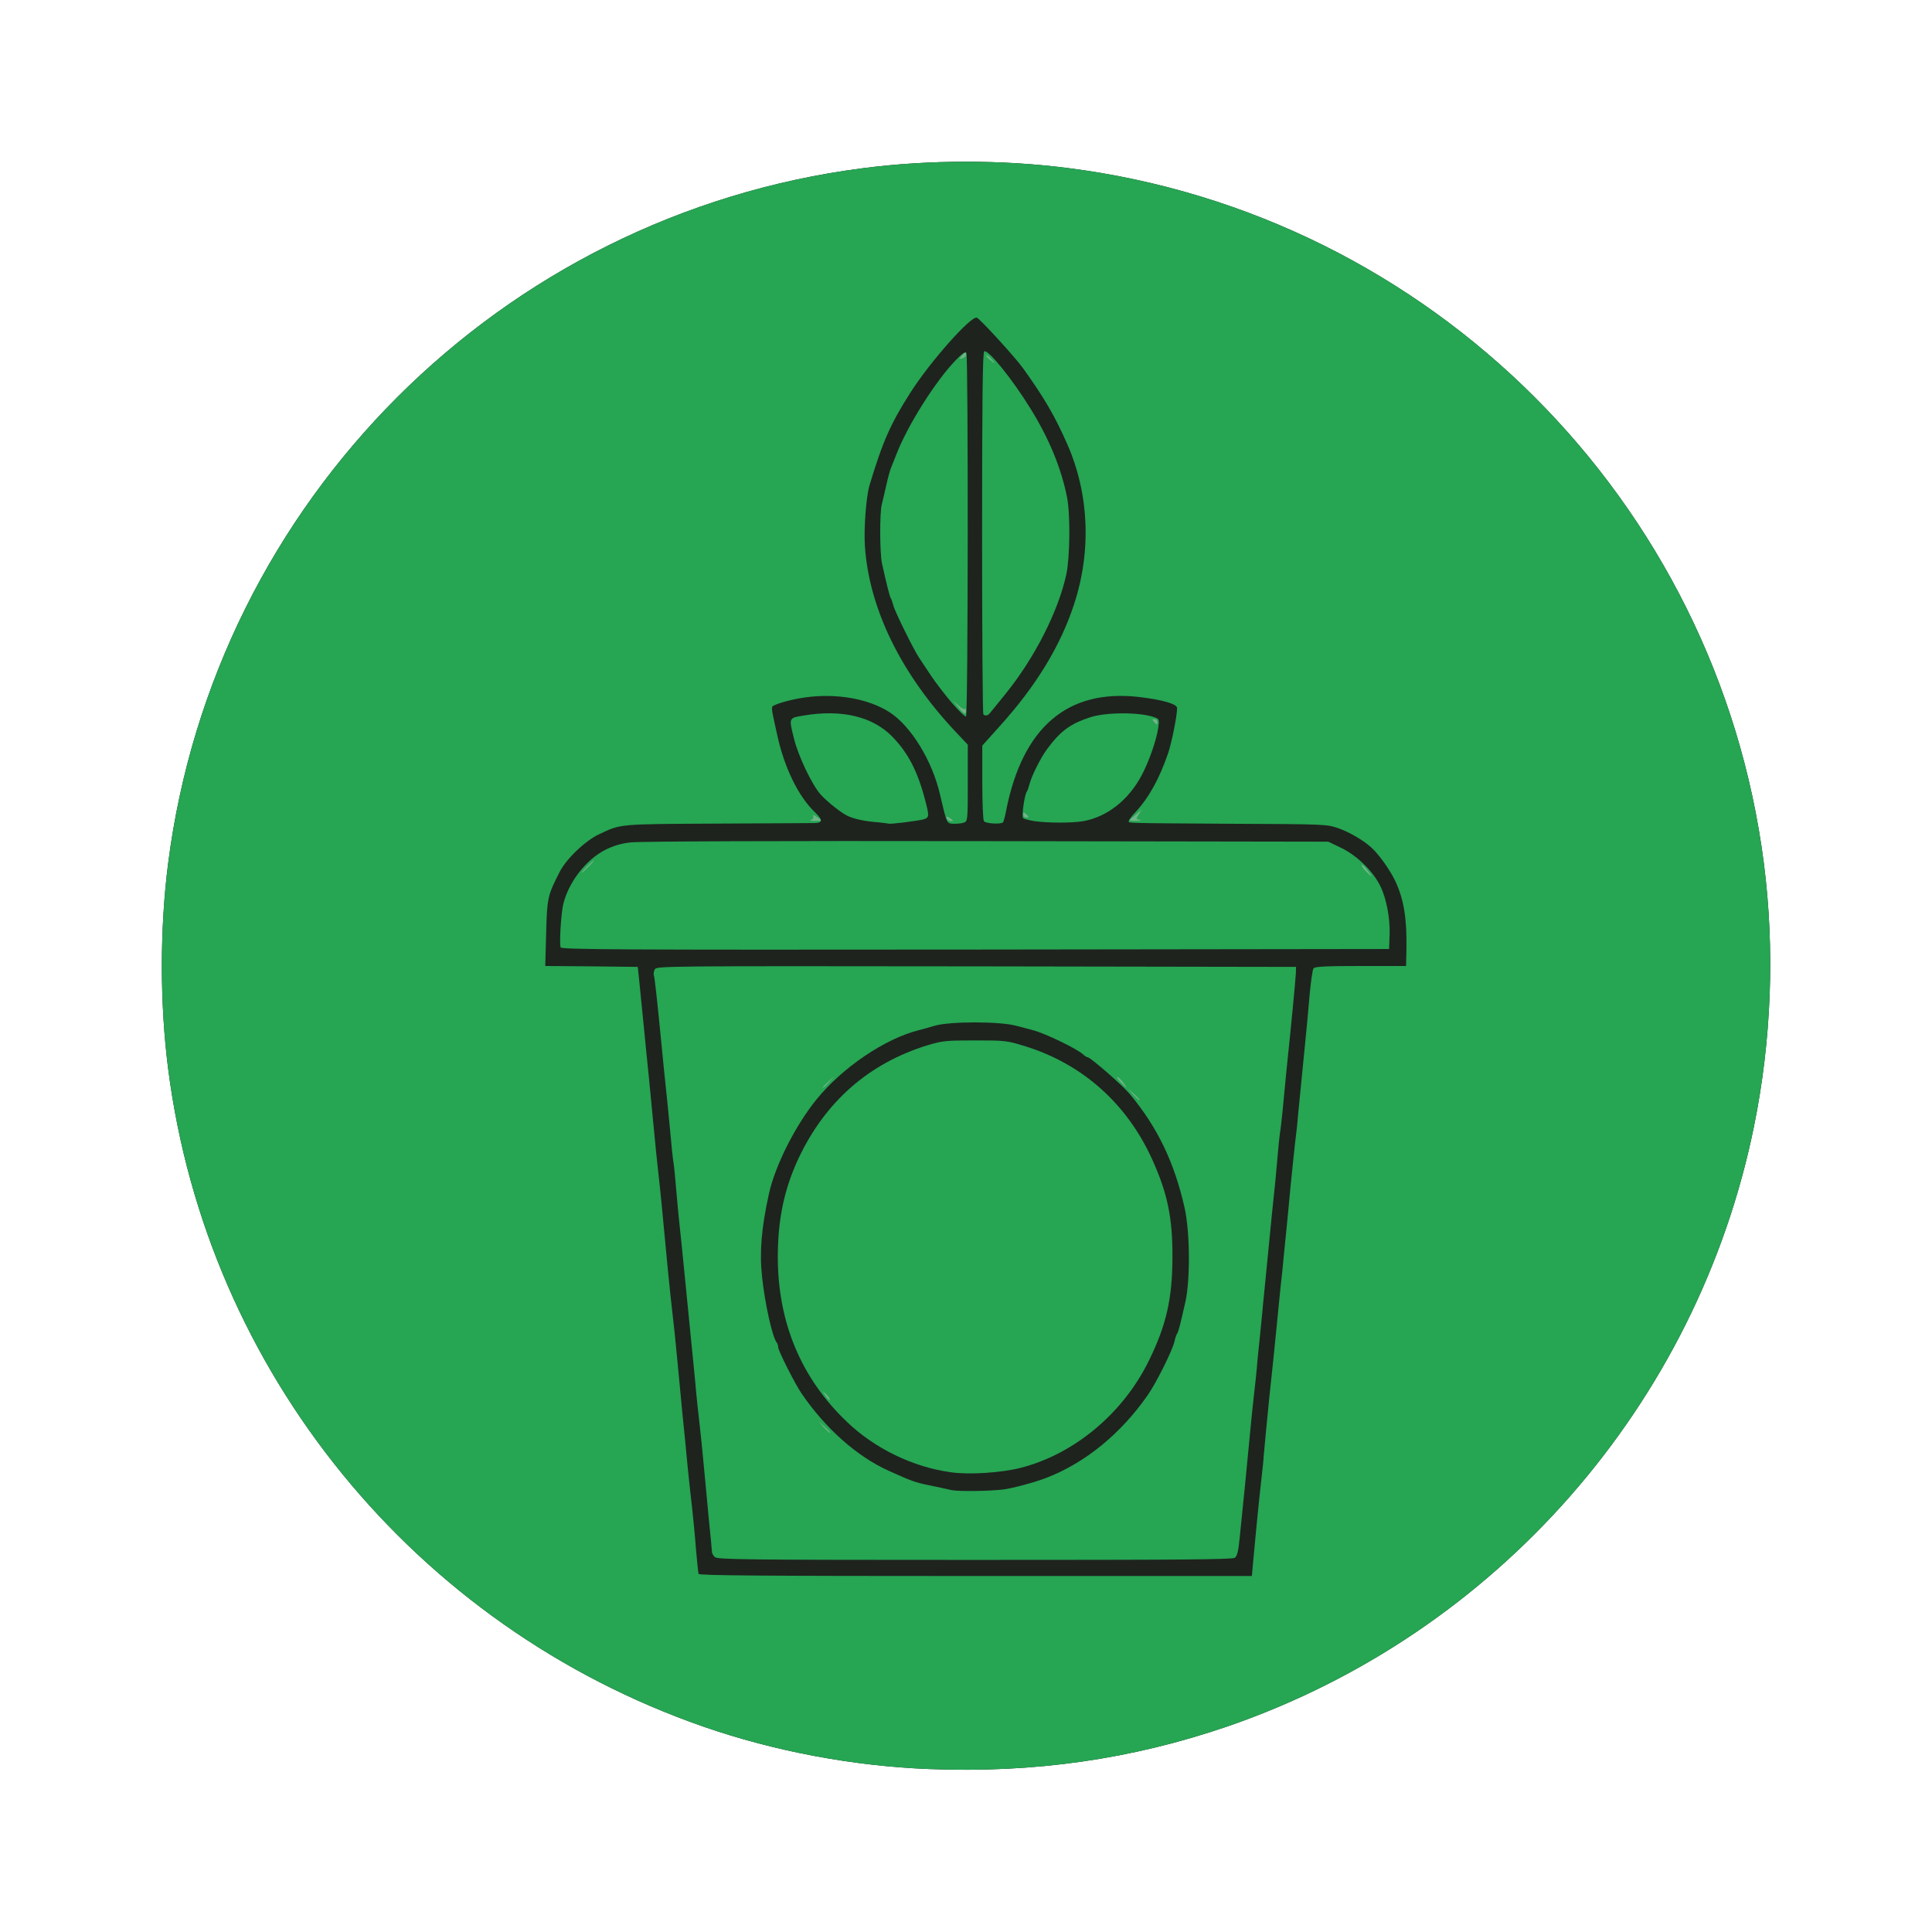 <!DOCTYPE svg PUBLIC "-//W3C//DTD SVG 20010904//EN" "http://www.w3.org/TR/2001/REC-SVG-20010904/DTD/svg10.dtd">
<svg version="1.0" xmlns="http://www.w3.org/2000/svg" width="1080px" height="1080px" viewBox="0 0 10800 10800" preserveAspectRatio="xMidYMid meet">
<g id="layer101" fill="#1e231e" stroke="none">
 <path d="M5190 9889 c-423 -17 -860 -99 -1255 -236 -1617 -561 -2778 -1986 -2995 -3678 -47 -368 -47 -782 0 -1150 260 -2025 1860 -3625 3885 -3885 372 -48 778 -48 1150 0 2025 260 3625 1860 3885 3885 62 483 43 989 -55 1471 -316 1554 -1439 2835 -2938 3353 -538 185 -1085 264 -1677 240z"/>
 </g>
<g id="layer102" fill="#26a553" stroke="none">
 <path d="M5190 9889 c-423 -17 -860 -99 -1255 -236 -1617 -561 -2778 -1986 -2995 -3678 -47 -368 -47 -782 0 -1150 260 -2025 1860 -3625 3885 -3885 372 -48 778 -48 1150 0 2025 260 3625 1860 3885 3885 62 483 43 989 -55 1471 -316 1554 -1439 2835 -2938 3353 -538 185 -1085 264 -1677 240z m1813 -1136 c10 -114 36 -380 47 -473 6 -52 13 -115 14 -140 2 -25 9 -97 15 -160 16 -165 18 -184 30 -295 6 -55 18 -170 26 -255 8 -85 20 -198 25 -250 6 -52 13 -117 15 -145 3 -27 9 -95 15 -150 6 -55 16 -167 24 -250 8 -82 20 -195 26 -250 7 -55 14 -118 15 -140 4 -40 13 -132 40 -405 8 -80 20 -206 26 -280 7 -74 16 -141 22 -147 7 -10 72 -13 263 -13 l254 0 2 -92 c3 -173 -14 -278 -61 -380 -28 -61 -94 -154 -136 -191 -45 -41 -125 -87 -186 -108 -62 -21 -76 -22 -579 -24 -627 -4 -590 -3 -590 -15 0 -6 17 -29 38 -51 75 -81 133 -186 182 -329 20 -59 50 -209 50 -252 0 -23 -84 -47 -215 -62 -397 -45 -648 169 -740 632 -6 34 -15 65 -18 69 -13 12 -99 7 -107 -7 -5 -8 -9 -106 -9 -218 l0 -204 96 -107 c204 -225 341 -450 417 -683 98 -298 84 -617 -37 -893 -69 -157 -128 -259 -247 -425 -46 -64 -239 -275 -259 -284 -31 -14 -261 245 -372 419 -111 174 -156 276 -229 520 -18 61 -32 242 -25 340 24 349 202 713 510 1039 l65 69 0 214 c0 207 -1 214 -21 221 -11 5 -37 7 -57 7 -41 -2 -38 3 -77 -162 -43 -190 -163 -385 -283 -462 -119 -76 -298 -107 -473 -82 -74 10 -166 36 -181 50 -4 3 -3 24 2 46 4 22 16 74 25 115 39 180 118 342 209 429 47 45 46 61 -1 62 -21 0 -267 2 -548 3 -549 3 -532 1 -655 59 -79 37 -186 139 -223 214 -66 129 -69 145 -74 340 l-5 183 258 2 259 3 7 65 c8 83 16 158 29 290 5 58 17 170 25 250 8 80 21 215 29 300 8 85 19 196 25 245 10 87 23 218 54 550 9 88 20 198 26 245 6 47 17 155 25 240 8 85 21 223 29 305 9 83 22 220 30 305 9 85 20 193 26 240 5 47 15 144 20 215 6 72 13 136 15 143 3 9 322 12 1549 12 l1544 0 5 -57z"/>
 <path d="M3996 8704 c-9 -8 -16 -21 -16 -27 0 -7 -7 -82 -16 -167 -8 -85 -21 -225 -29 -310 -8 -85 -19 -195 -25 -245 -6 -49 -18 -160 -25 -245 -15 -152 -33 -337 -55 -555 -6 -60 -13 -128 -15 -150 -2 -22 -8 -83 -14 -135 -6 -52 -15 -151 -21 -220 -6 -69 -12 -136 -15 -150 -3 -14 -12 -99 -20 -190 -8 -91 -20 -203 -25 -250 -5 -47 -16 -155 -24 -240 -23 -234 -36 -354 -41 -368 -3 -7 0 -22 5 -33 11 -19 41 -19 1798 -17 l1787 3 -1 35 c-2 40 -30 331 -44 460 -5 47 -16 157 -24 245 -8 88 -18 174 -21 190 -3 17 -10 89 -16 160 -6 72 -15 164 -20 205 -4 41 -15 145 -23 230 -8 85 -20 205 -26 265 -6 61 -13 126 -14 145 -2 19 -8 82 -14 140 -6 58 -14 132 -16 165 -3 33 -10 101 -16 150 -6 50 -17 160 -25 245 -14 151 -34 352 -55 555 -7 74 -14 103 -27 113 -13 10 -316 12 -1454 12 -1288 0 -1439 -2 -1453 -16z m1615 -378 c51 -7 175 -40 239 -65 217 -84 415 -246 565 -461 48 -68 140 -253 150 -300 4 -19 11 -39 15 -45 8 -11 18 -52 47 -180 27 -125 25 -389 -5 -523 -57 -253 -151 -450 -307 -637 -41 -49 -220 -205 -235 -205 -5 0 -15 -6 -22 -13 -32 -32 -212 -119 -283 -138 -16 -4 -59 -16 -95 -25 -93 -25 -370 -25 -455 0 -33 10 -74 21 -90 25 -189 48 -425 208 -570 386 -120 148 -232 371 -267 530 -42 192 -53 326 -38 463 16 151 58 338 82 367 4 5 8 17 8 26 0 19 94 205 131 259 134 196 309 351 485 431 129 58 149 66 229 82 44 9 100 21 125 27 42 8 208 6 291 -4z"/>
 <path d="M5315 8230 c-212 -29 -428 -134 -583 -284 -254 -243 -384 -554 -384 -920 0 -210 36 -379 115 -549 150 -319 394 -533 722 -634 84 -25 102 -27 265 -27 168 0 179 1 279 32 322 99 573 323 714 638 83 184 112 322 111 539 0 233 -34 382 -131 580 -144 295 -417 523 -716 600 -109 28 -289 40 -392 25z"/>
 <path d="M3134 5296 c-8 -21 2 -184 14 -239 29 -124 127 -251 235 -306 46 -23 88 -36 143 -42 48 -6 837 -9 1989 -7 l1910 3 77 37 c86 43 173 128 214 211 35 72 55 180 52 272 l-3 80 -2313 3 c-1986 2 -2313 0 -2318 -12z"/>
 <path d="M4967 4604 c-1 -1 -31 -4 -67 -8 -64 -5 -116 -16 -155 -32 -34 -13 -118 -79 -157 -122 -48 -53 -125 -214 -149 -311 -30 -120 -31 -117 53 -131 212 -36 386 5 496 118 86 88 140 190 181 345 26 97 26 106 -2 116 -21 8 -194 30 -200 25z"/>
 <path d="M5781 4590 c-29 -5 -57 -12 -62 -17 -9 -9 8 -130 21 -148 4 -5 10 -23 14 -38 12 -49 63 -151 101 -202 74 -99 128 -139 238 -175 90 -30 284 -30 364 1 22 8 24 12 18 56 -10 69 -51 187 -92 265 -74 141 -196 236 -331 259 -66 10 -193 10 -271 -1z"/>
 <path d="M5320 3928 c-39 -46 -91 -114 -117 -153 -25 -38 -55 -83 -65 -98 -30 -44 -136 -259 -144 -292 -4 -16 -10 -34 -14 -40 -6 -9 -23 -74 -50 -197 -12 -58 -13 -278 -1 -327 5 -20 17 -70 26 -111 9 -41 21 -84 26 -95 4 -11 18 -44 29 -73 62 -162 219 -411 333 -529 36 -37 53 -49 59 -40 11 18 10 2025 -2 2032 -5 3 -41 -32 -80 -77z"/>
 <path d="M5497 3993 c-4 -3 -7 -460 -7 -1014 0 -752 3 -1010 12 -1015 21 -13 159 158 259 321 105 169 173 337 204 496 19 98 16 333 -4 429 -45 208 -178 469 -341 670 -41 51 -80 98 -86 106 -12 15 -27 18 -37 7z"/>
 </g>
<g id="layer103" fill="#72b489" stroke="none">
 <path d="M4604 7978 l-29 -33 33 29 c30 28 37 36 29 36 -2 0 -16 -15 -33 -32z"/>
 <path d="M4615 7803 l-17 -28 23 22 c12 12 20 25 17 28 -3 3 -13 -7 -23 -22z"/>
 <path d="M6334 6118 l-29 -33 33 29 c30 28 37 36 29 36 -2 0 -16 -15 -33 -32z"/>
 <path d="M4600 6077 c0 -2 15 -16 33 -33 l32 -29 -29 33 c-28 30 -36 37 -36 29z"/>
 <path d="M6265 6050 c-16 -16 -24 -30 -19 -30 6 0 20 14 32 30 13 17 21 30 19 30 -2 0 -16 -13 -32 -30z"/>
 <path d="M7635 4870 c-16 -16 -26 -32 -23 -35 3 -3 17 10 32 30 33 43 29 45 -9 5z"/>
 <path d="M3280 4845 c19 -19 36 -35 39 -35 3 0 -10 16 -29 35 -19 19 -36 35 -39 35 -3 0 10 -16 29 -35z"/>
 <path d="M4533 4583 c11 -3 16 -11 13 -19 -4 -11 0 -11 19 2 33 22 32 24 -12 23 -21 -1 -30 -3 -20 -6z"/>
 <path d="M5295 4579 c-11 -17 -2 -18 19 -3 17 12 17 14 4 14 -9 0 -20 -5 -23 -11z"/>
 <path d="M6316 4582 c5 -4 22 -18 38 -32 l29 -25 -17 27 c-17 26 -17 27 6 31 13 2 3 5 -21 6 -25 0 -41 -2 -35 -7z"/>
 <path d="M5720 4554 c0 -14 3 -14 15 -4 8 7 15 14 15 16 0 2 -7 4 -15 4 -8 0 -15 -7 -15 -16z"/>
 <path d="M6450 4035 c-10 -12 -10 -15 4 -15 9 0 16 7 16 15 0 8 -2 15 -4 15 -2 0 -9 -7 -16 -15z"/>
 <path d="M5356 3952 l-29 -37 30 28 c16 15 32 24 36 20 4 -3 7 1 7 10 0 26 -12 20 -44 -21z"/>
 <path d="M5531 2009 c-13 -11 -22 -22 -19 -24 2 -3 15 6 28 20 28 30 24 32 -9 4z"/>
 <path d="M5376 1989 c20 -23 24 -23 24 -5 0 7 -9 16 -21 19 -20 5 -20 5 -3 -14z"/>
 </g>

</svg>
